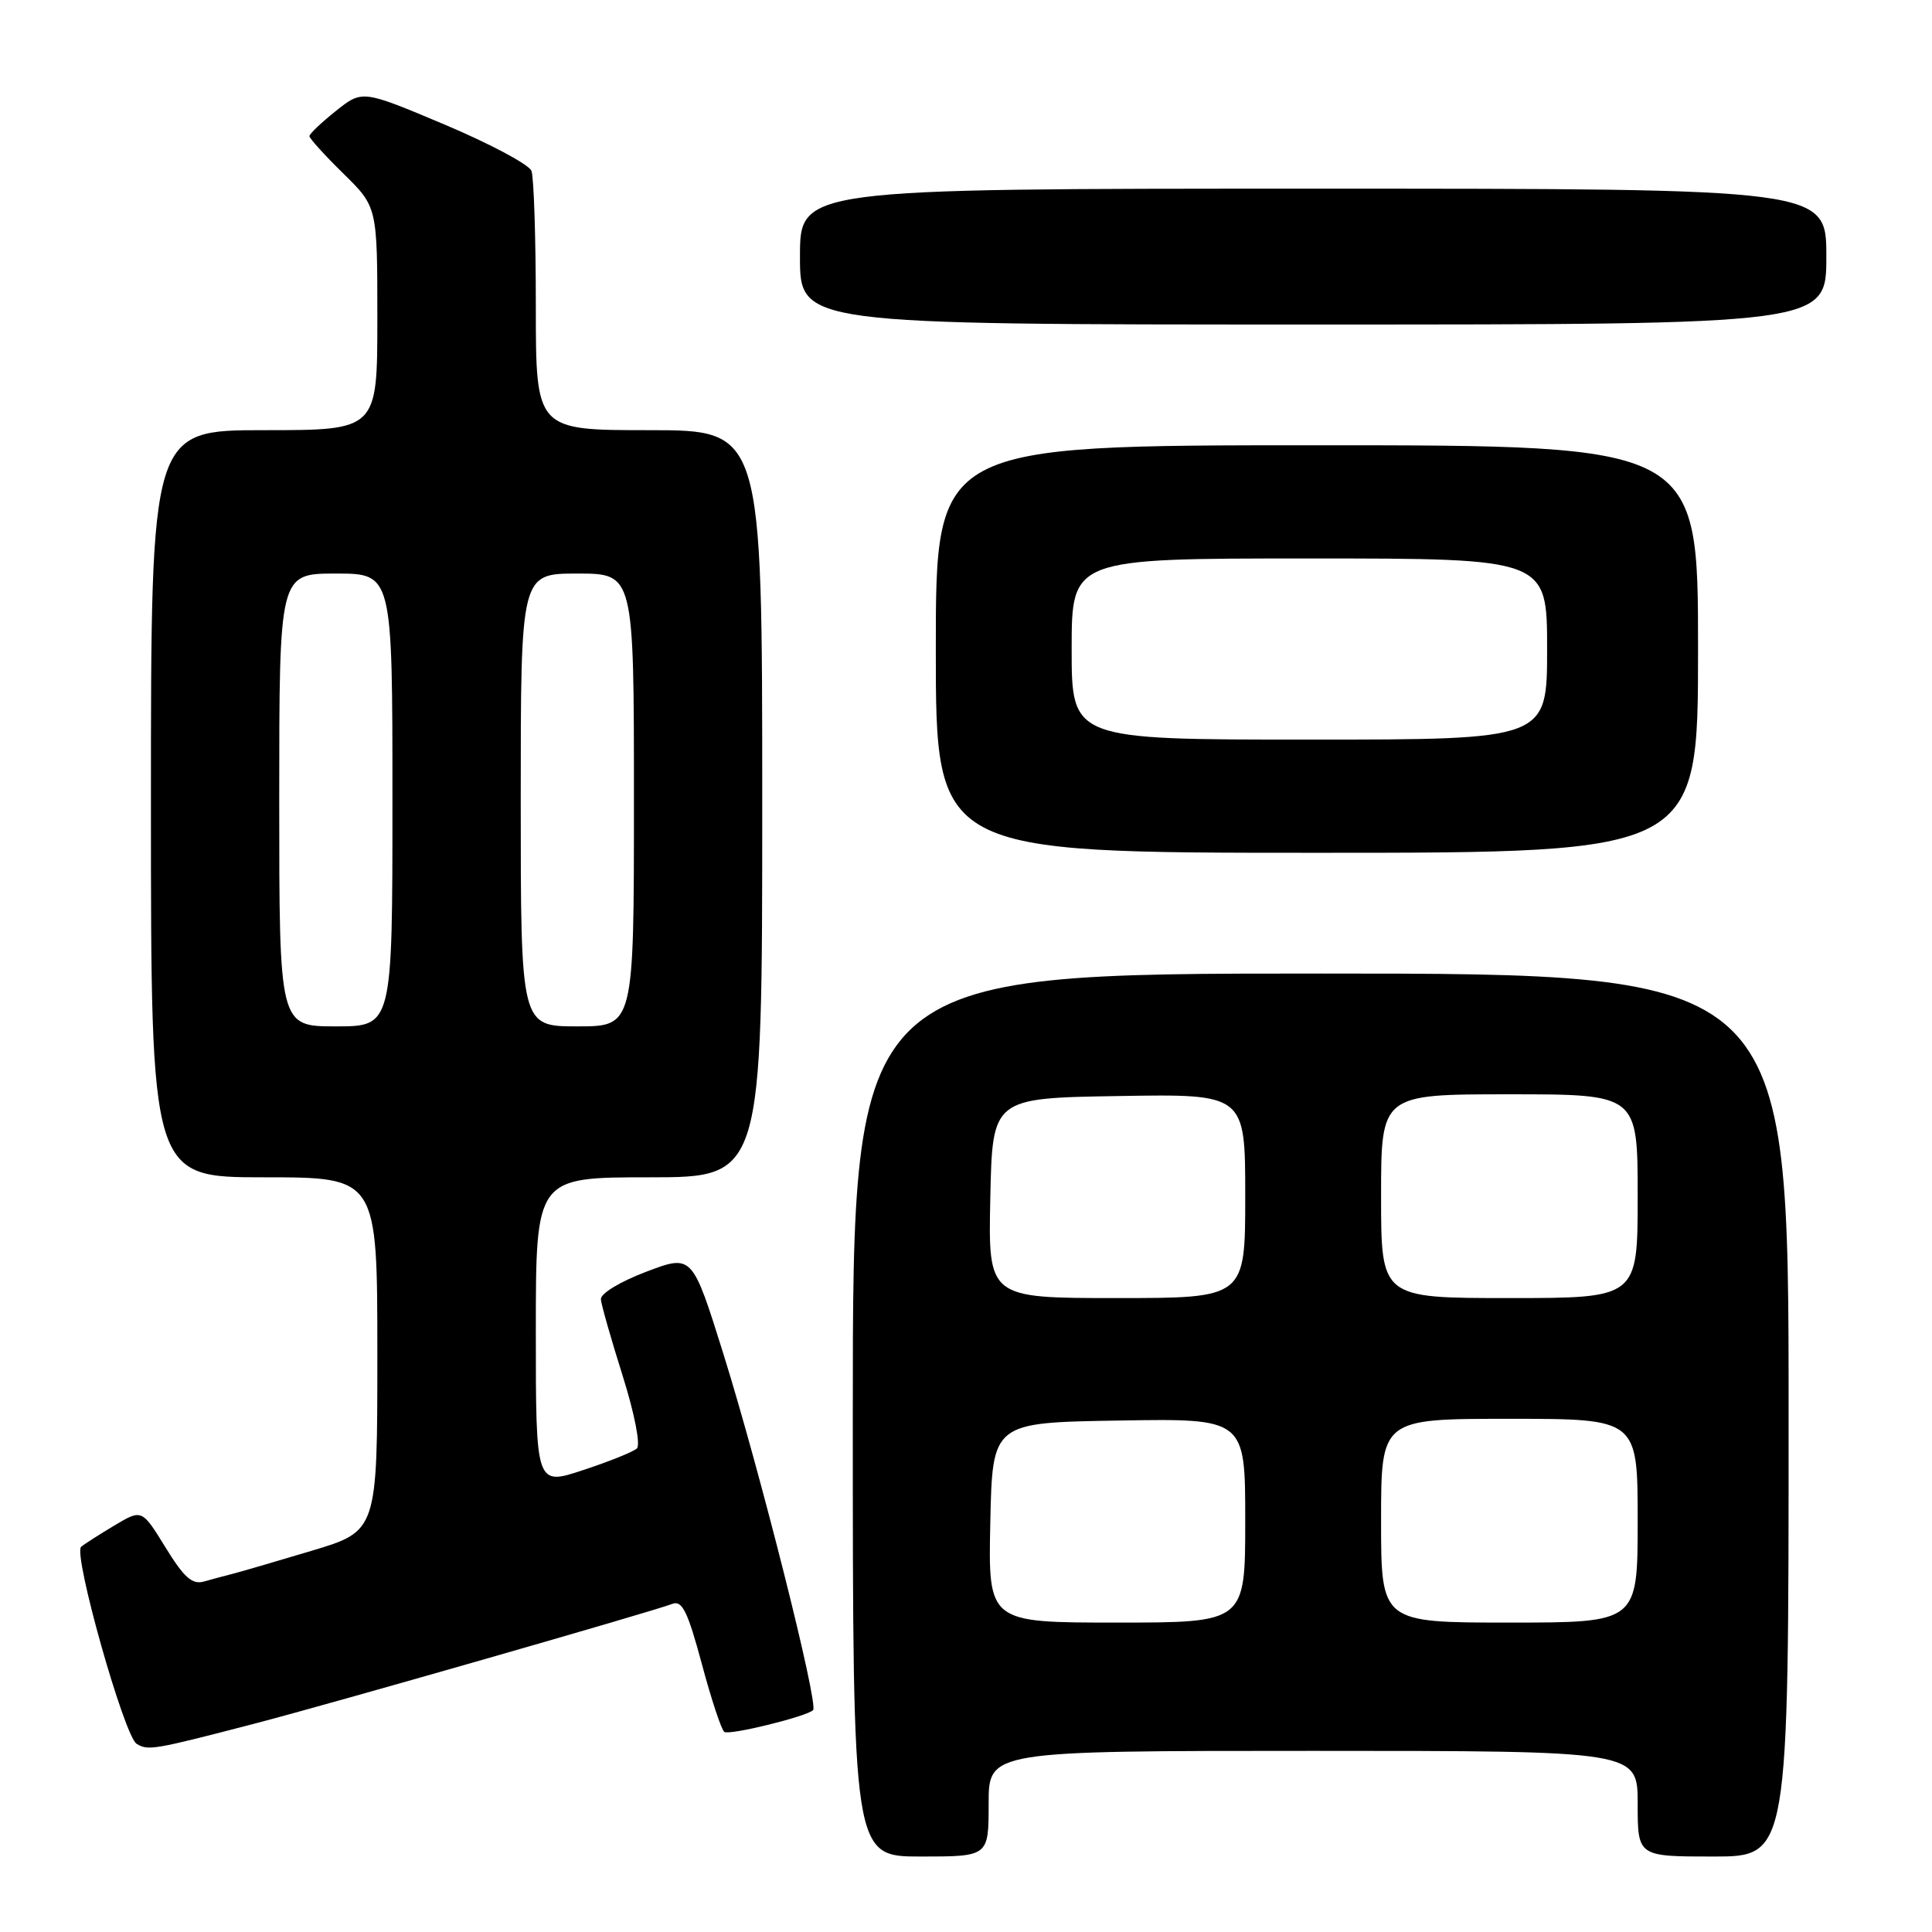 <?xml version="1.0" encoding="UTF-8" standalone="no"?>
<!DOCTYPE svg PUBLIC "-//W3C//DTD SVG 1.1//EN" "http://www.w3.org/Graphics/SVG/1.1/DTD/svg11.dtd" >
<svg xmlns="http://www.w3.org/2000/svg" xmlns:xlink="http://www.w3.org/1999/xlink" version="1.1" viewBox="0 0 256 256">
 <g >
 <path fill="currentColor"
d=" M 131.00 239.00 C 131.00 232.00 131.00 232.00 174.00 232.00 C 217.00 232.00 217.00 232.00 217.00 239.00 C 217.00 246.00 217.00 246.00 227.00 246.00 C 237.00 246.00 237.00 246.00 237.00 187.50 C 237.00 129.00 237.00 129.00 175.00 129.00 C 113.00 129.00 113.00 129.00 113.00 187.50 C 113.00 246.00 113.00 246.00 122.00 246.00 C 131.00 246.00 131.00 246.00 131.00 239.00 Z  M 34.00 228.32 C 44.11 225.68 86.41 213.55 89.10 212.52 C 90.39 212.02 91.13 213.54 93.00 220.49 C 94.26 225.21 95.61 229.26 95.98 229.49 C 96.73 229.95 106.88 227.45 107.74 226.60 C 108.49 225.84 100.70 194.91 95.84 179.35 C 91.72 166.20 91.72 166.20 85.61 168.52 C 82.14 169.84 79.55 171.41 79.62 172.17 C 79.68 172.90 80.98 177.47 82.51 182.31 C 84.09 187.34 84.89 191.47 84.39 191.93 C 83.90 192.38 80.69 193.67 77.25 194.80 C 71.00 196.87 71.00 196.87 71.00 176.43 C 71.00 156.00 71.00 156.00 86.00 156.00 C 101.00 156.00 101.00 156.00 101.00 106.50 C 101.00 57.00 101.00 57.00 86.00 57.00 C 71.00 57.00 71.00 57.00 71.00 40.58 C 71.00 31.55 70.74 23.48 70.42 22.64 C 70.09 21.80 64.92 19.04 58.92 16.51 C 48.01 11.91 48.01 11.91 44.51 14.70 C 42.58 16.24 41.00 17.74 41.00 18.04 C 41.00 18.34 43.02 20.57 45.50 23.00 C 50.00 27.42 50.00 27.42 50.00 42.21 C 50.00 57.00 50.00 57.00 35.00 57.00 C 20.00 57.00 20.00 57.00 20.00 106.50 C 20.00 156.00 20.00 156.00 35.00 156.00 C 50.00 156.00 50.00 156.00 50.00 179.44 C 50.00 202.88 50.00 202.88 41.25 205.50 C 36.44 206.94 31.71 208.32 30.75 208.56 C 29.79 208.80 28.11 209.25 27.03 209.56 C 25.47 210.00 24.39 209.04 21.93 205.04 C 18.80 199.96 18.80 199.96 15.15 202.14 C 13.14 203.34 11.16 204.61 10.75 204.96 C 9.65 205.90 16.46 230.05 18.10 231.06 C 19.62 232.00 20.29 231.89 34.00 228.32 Z  M 225.00 86.00 C 225.00 59.00 225.00 59.00 174.50 59.00 C 124.00 59.00 124.00 59.00 124.00 86.00 C 124.00 113.00 124.00 113.00 174.50 113.00 C 225.00 113.00 225.00 113.00 225.00 86.00 Z  M 242.00 34.00 C 242.00 25.00 242.00 25.00 174.00 25.00 C 106.00 25.00 106.00 25.00 106.00 34.00 C 106.00 43.00 106.00 43.00 174.00 43.00 C 242.00 43.00 242.00 43.00 242.00 34.00 Z  M 131.22 201.75 C 131.50 188.50 131.50 188.50 148.25 188.23 C 165.00 187.95 165.00 187.95 165.00 201.48 C 165.00 215.00 165.00 215.00 147.97 215.00 C 130.94 215.00 130.94 215.00 131.22 201.75 Z  M 183.00 201.50 C 183.00 188.00 183.00 188.00 200.00 188.00 C 217.00 188.00 217.00 188.00 217.00 201.50 C 217.00 215.00 217.00 215.00 200.00 215.00 C 183.00 215.00 183.00 215.00 183.00 201.50 Z  M 131.22 158.75 C 131.50 145.50 131.50 145.50 148.25 145.23 C 165.00 144.95 165.00 144.95 165.00 158.48 C 165.00 172.00 165.00 172.00 147.97 172.00 C 130.94 172.00 130.94 172.00 131.22 158.75 Z  M 183.00 158.50 C 183.00 145.00 183.00 145.00 200.00 145.00 C 217.00 145.00 217.00 145.00 217.00 158.50 C 217.00 172.00 217.00 172.00 200.00 172.00 C 183.00 172.00 183.00 172.00 183.00 158.50 Z  M 37.00 106.00 C 37.00 76.00 37.00 76.00 44.50 76.00 C 52.00 76.00 52.00 76.00 52.00 106.00 C 52.00 136.00 52.00 136.00 44.50 136.00 C 37.00 136.00 37.00 136.00 37.00 106.00 Z  M 69.00 106.00 C 69.00 76.00 69.00 76.00 76.50 76.00 C 84.00 76.00 84.00 76.00 84.00 106.00 C 84.00 136.00 84.00 136.00 76.50 136.00 C 69.00 136.00 69.00 136.00 69.00 106.00 Z  M 142.00 86.00 C 142.00 74.00 142.00 74.00 173.50 74.00 C 205.00 74.00 205.00 74.00 205.00 86.00 C 205.00 98.00 205.00 98.00 173.50 98.00 C 142.00 98.00 142.00 98.00 142.00 86.00 Z "/>
</g>
</svg>